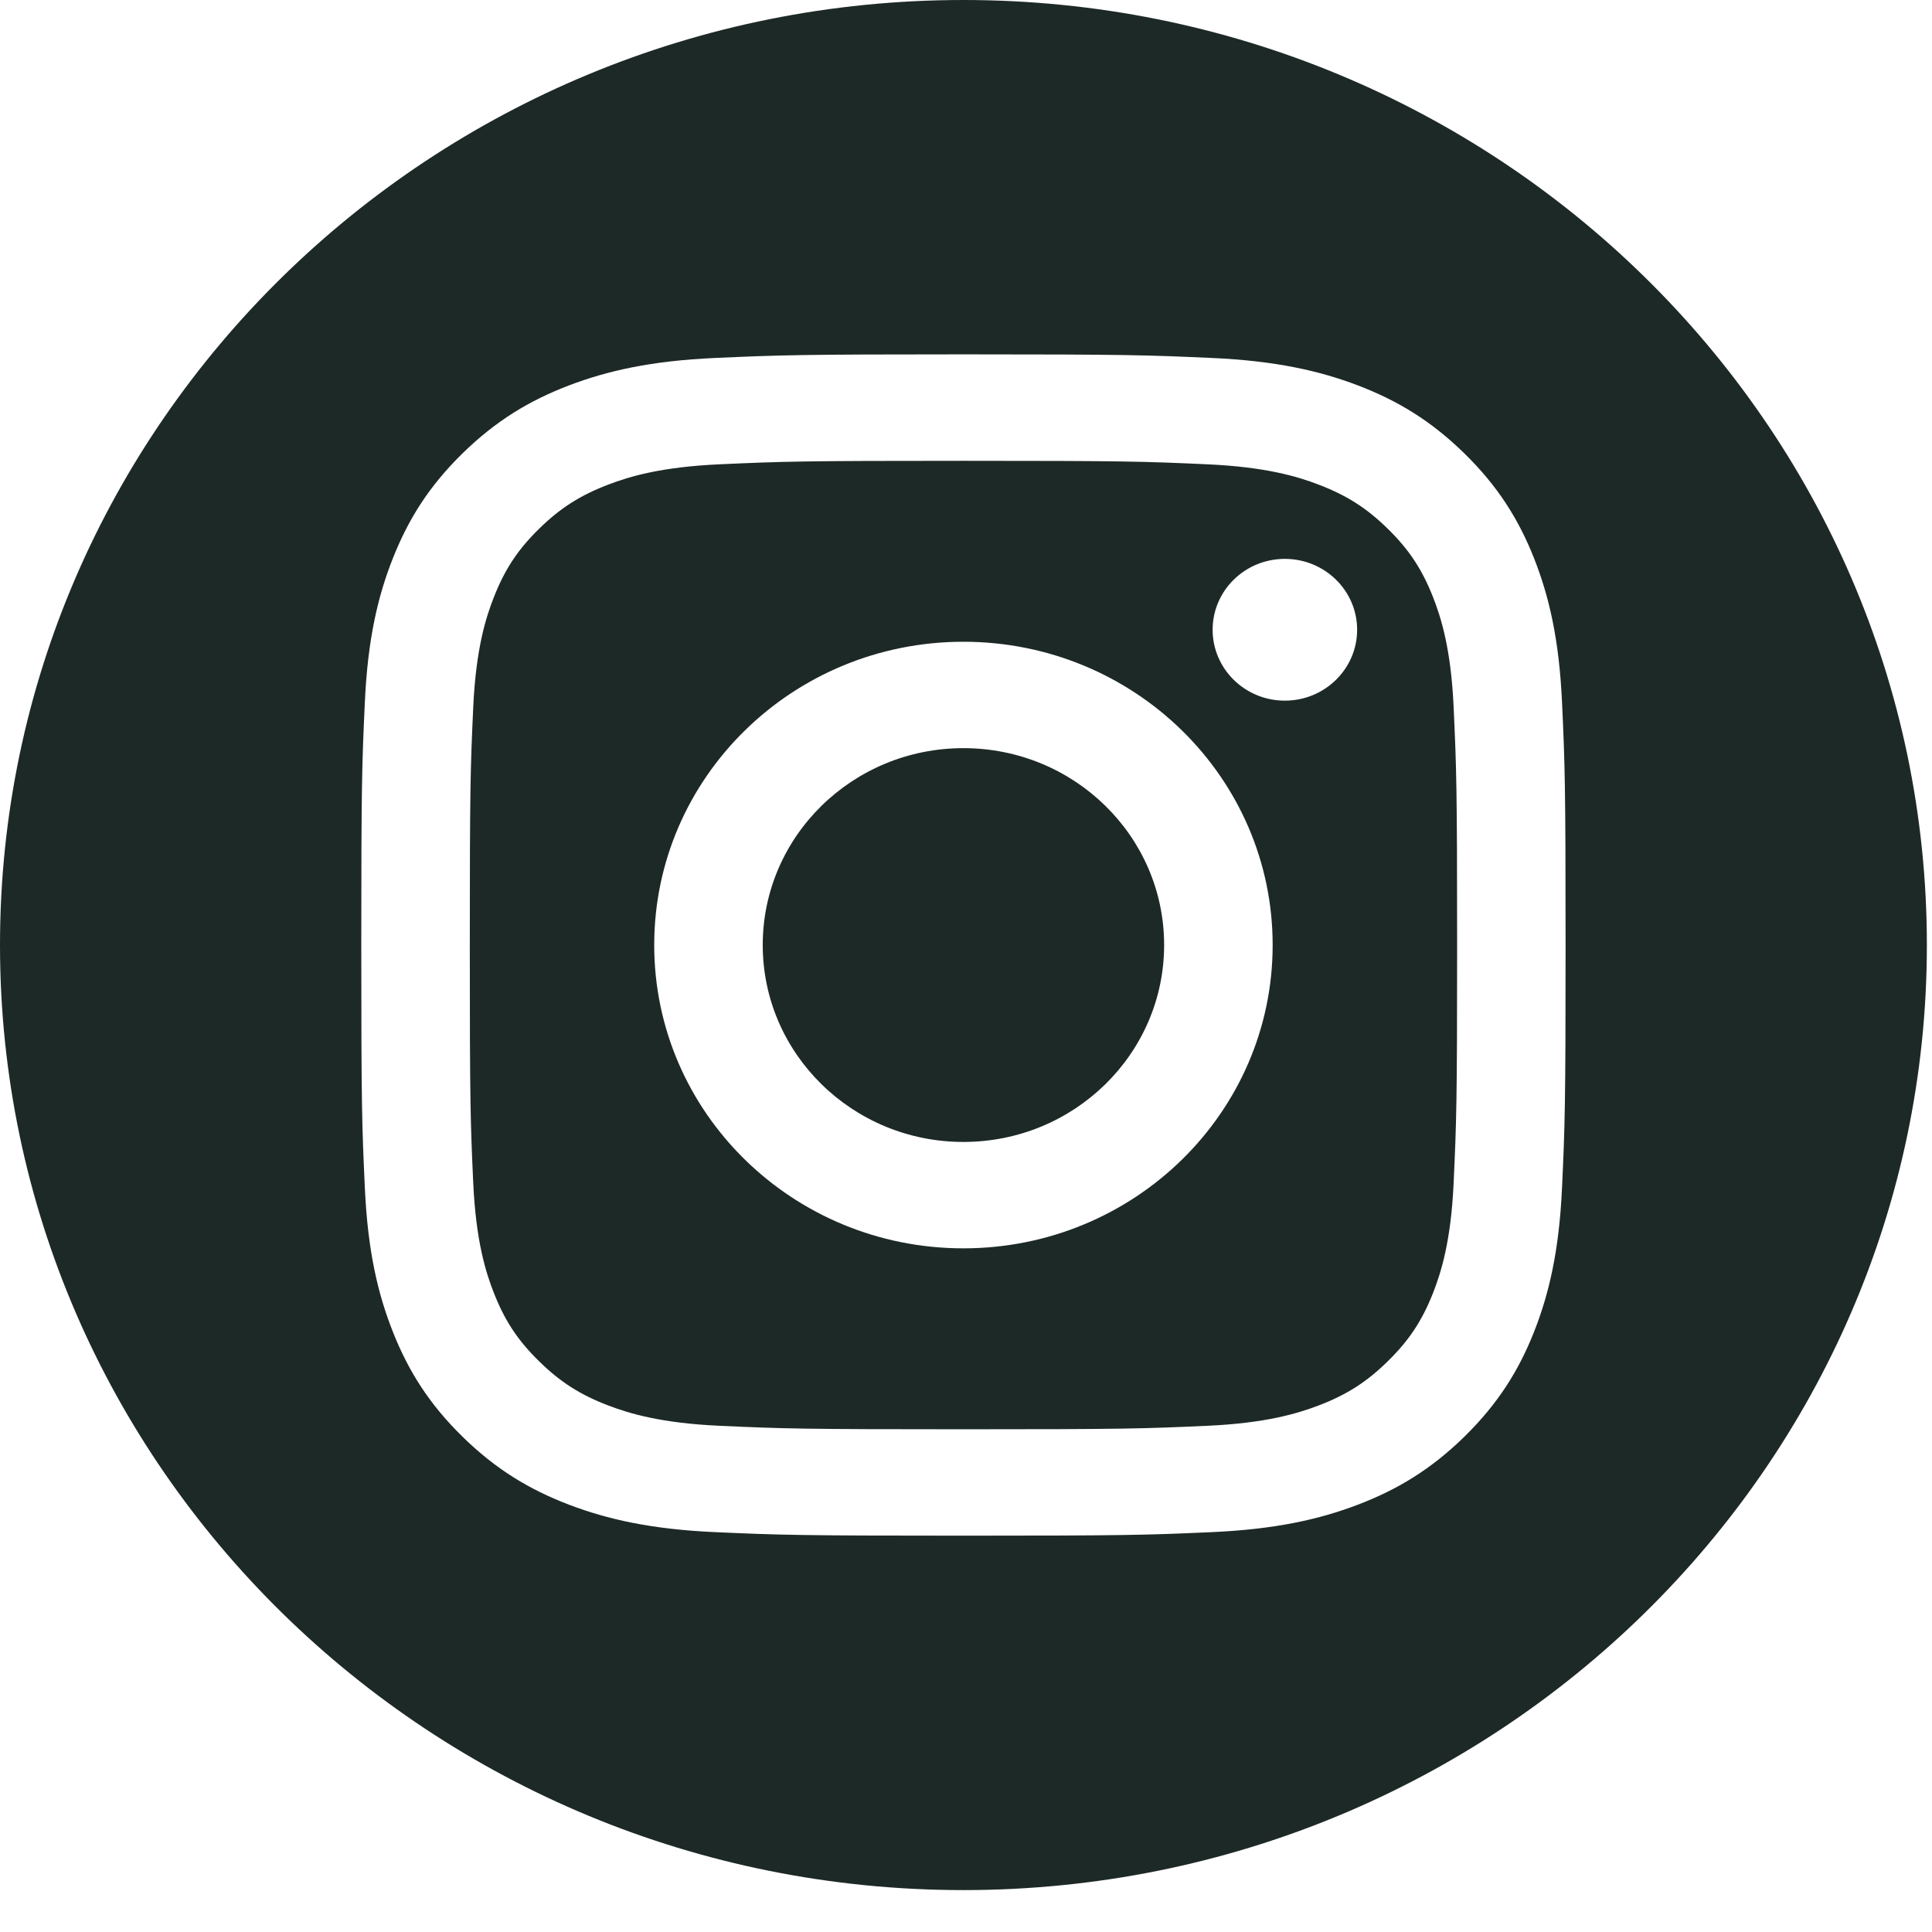 <svg width="29" height="29" viewBox="0 0 29 29" fill="none" xmlns="http://www.w3.org/2000/svg">
<path fill-rule="evenodd" clip-rule="evenodd" d="M14.461 0C22.443 0 28.923 6.356 28.923 14.185C28.923 22.014 22.443 28.371 14.461 28.371C6.48 28.371 0 22.014 0 14.185C0 6.356 6.48 0 14.461 0ZM14.461 5.319C12.007 5.319 11.699 5.33 10.735 5.373C9.773 5.416 9.116 5.566 8.541 5.785C7.947 6.012 7.443 6.315 6.94 6.808C6.438 7.3 6.129 7.795 5.898 8.378C5.674 8.942 5.521 9.586 5.477 10.53C5.433 11.476 5.423 11.777 5.423 14.185C5.423 16.593 5.433 16.895 5.477 17.841C5.521 18.784 5.674 19.429 5.898 19.993C6.129 20.576 6.438 21.07 6.94 21.563C7.443 22.056 7.947 22.359 8.541 22.586C9.116 22.805 9.773 22.955 10.735 22.998C11.699 23.041 12.007 23.051 14.461 23.051C16.916 23.051 17.224 23.041 18.188 22.998C19.15 22.955 19.807 22.805 20.382 22.586C20.976 22.359 21.48 22.056 21.983 21.563C22.485 21.07 22.795 20.576 23.026 19.993C23.249 19.429 23.402 18.784 23.446 17.841C23.49 16.895 23.5 16.593 23.5 14.185C23.5 11.777 23.49 11.476 23.446 10.53C23.402 9.586 23.249 8.942 23.026 8.378C22.795 7.795 22.485 7.3 21.983 6.808C21.48 6.315 20.976 6.012 20.382 5.785C19.807 5.566 19.15 5.416 18.188 5.373C17.224 5.33 16.916 5.319 14.461 5.319ZM14.461 6.917C16.875 6.917 17.161 6.926 18.114 6.969C18.995 7.008 19.474 7.152 19.792 7.274C20.214 7.435 20.515 7.627 20.831 7.937C21.148 8.247 21.344 8.543 21.508 8.957C21.631 9.269 21.779 9.738 21.819 10.603C21.862 11.538 21.872 11.818 21.872 14.185C21.872 16.553 21.862 16.833 21.819 17.768C21.779 18.632 21.631 19.102 21.508 19.414C21.344 19.828 21.148 20.123 20.831 20.433C20.515 20.744 20.214 20.936 19.792 21.097C19.474 21.218 18.995 21.363 18.114 21.402C17.161 21.445 16.875 21.454 14.461 21.454C12.048 21.454 11.762 21.445 10.809 21.402C9.928 21.363 9.449 21.218 9.131 21.097C8.709 20.936 8.408 20.744 8.092 20.433C7.775 20.123 7.579 19.828 7.416 19.414C7.292 19.102 7.145 18.632 7.104 17.768C7.061 16.833 7.052 16.553 7.052 14.185C7.052 11.818 7.061 11.538 7.104 10.603C7.145 9.738 7.292 9.269 7.416 8.957C7.579 8.543 7.775 8.247 8.092 7.937C8.408 7.627 8.709 7.435 9.131 7.274C9.449 7.152 9.928 7.008 10.809 6.969C11.762 6.926 12.048 6.917 14.461 6.917ZM14.461 9.633C11.898 9.633 9.82 11.671 9.82 14.185C9.82 16.7 11.898 18.738 14.461 18.738C17.025 18.738 19.103 16.7 19.103 14.185C19.103 11.671 17.025 9.633 14.461 9.633ZM14.461 17.141C12.798 17.141 11.449 15.817 11.449 14.185C11.449 12.553 12.798 11.23 14.461 11.23C16.125 11.23 17.474 12.553 17.474 14.185C17.474 15.817 16.125 17.141 14.461 17.141ZM20.371 9.453C20.371 10.04 19.885 10.517 19.286 10.517C18.687 10.517 18.202 10.04 18.202 9.453C18.202 8.865 18.687 8.389 19.286 8.389C19.885 8.389 20.371 8.865 20.371 9.453Z" fill="#1D2926"/>
</svg>
